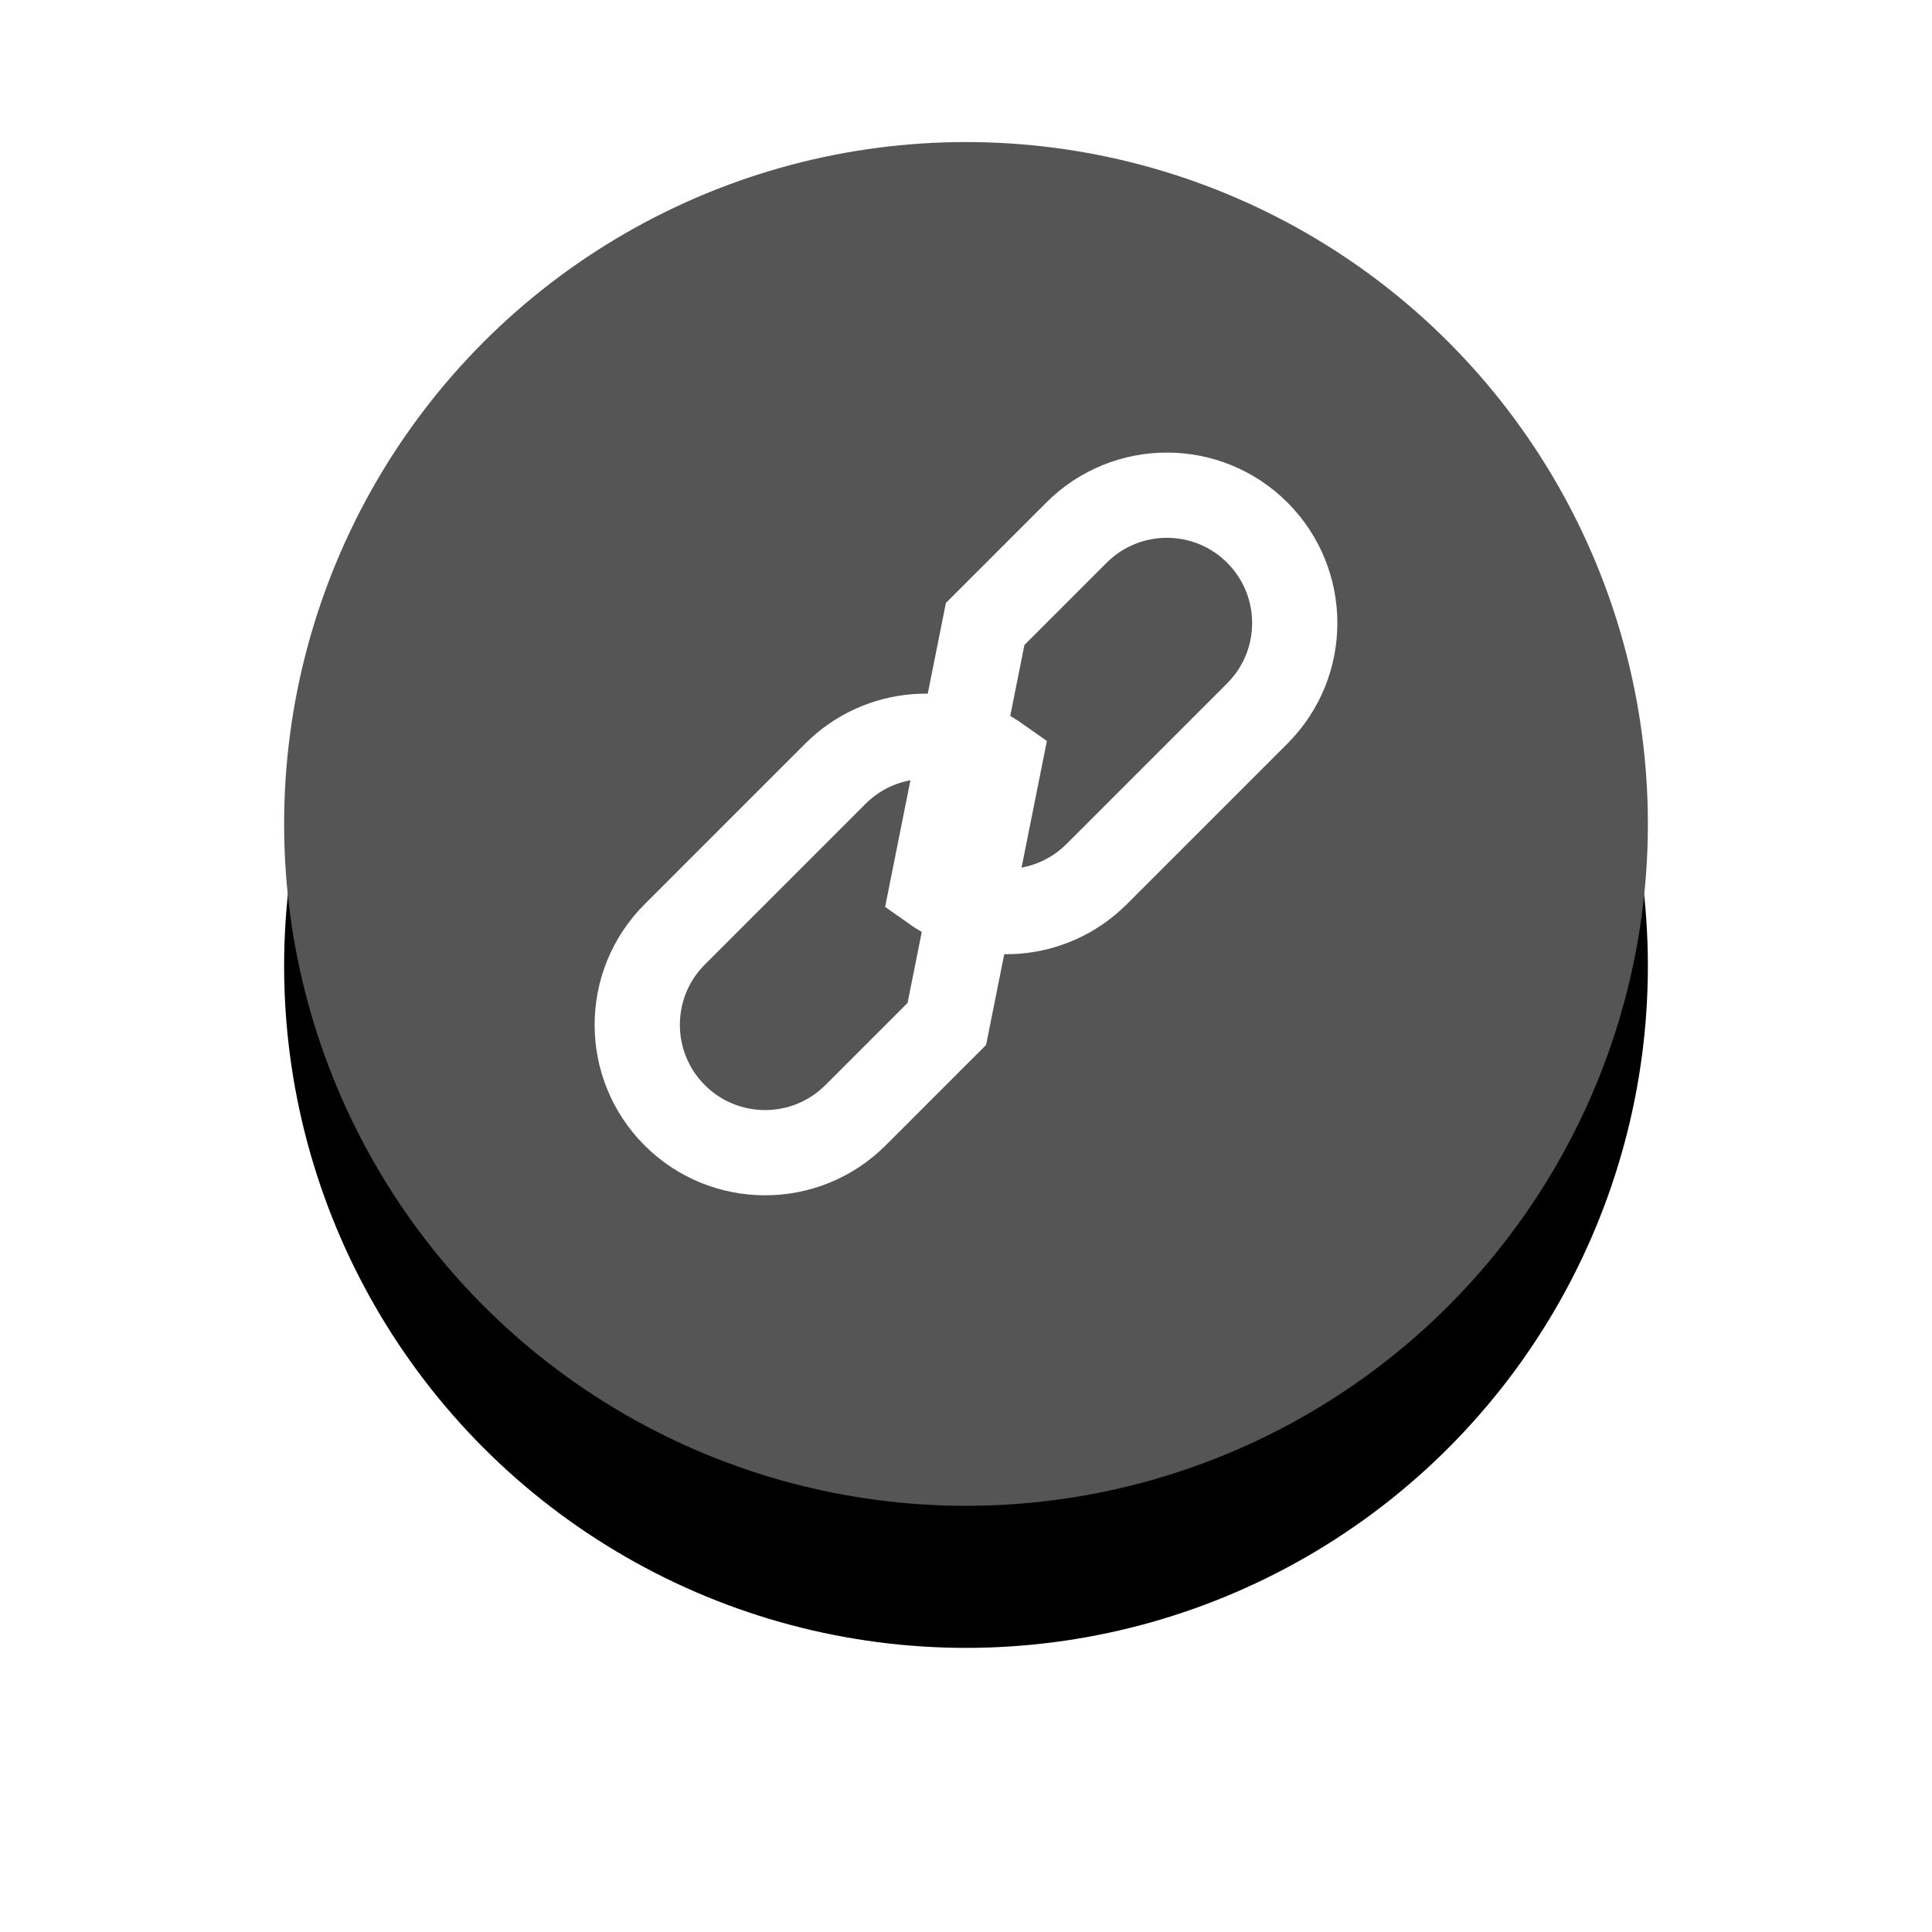 <?xml version="1.0" encoding="UTF-8"?>
<svg width="68px" height="68px" viewBox="0 0 68 68" version="1.1" xmlns="http://www.w3.org/2000/svg" xmlns:xlink="http://www.w3.org/1999/xlink">
    <!-- Generator: Sketch 48.2 (47327) - http://www.bohemiancoding.com/sketch -->
    <title>step1_underway</title>
    <desc>Created with Sketch.</desc>
    <defs>
        <circle id="path-1" cx="24" cy="24" r="24"></circle>
        <filter x="-36.5%" y="-26.0%" width="172.9%" height="172.9%" filterUnits="objectBoundingBox" id="filter-2">
            <feOffset dx="0" dy="5" in="SourceAlpha" result="shadowOffsetOuter1"></feOffset>
            <feGaussianBlur stdDeviation="5" in="shadowOffsetOuter1" result="shadowBlurOuter1"></feGaussianBlur>
            <feColorMatrix values="0 0 0 0 0.333   0 0 0 0 0.333   0 0 0 0 0.333  0 0 0 0.2 0" type="matrix" in="shadowBlurOuter1"></feColorMatrix>
        </filter>
    </defs>
    <g id="绑定支付宝1" stroke="none" stroke-width="1" fill="none" fill-rule="evenodd" transform="translate(-94, -171)">
        <g id="step1_underway" transform="translate(104, 176)">
            <g id="Oval-2">
                <use fill="black" fill-opacity="1" filter="url(#filter-2)" xlink:href="#path-1"></use>
                <use fill="#555555" fill-rule="evenodd" xlink:href="#path-1"></use>
            </g>
            <g id="Group" transform="translate(24, 24) rotate(-45) translate(-24, -24) translate(8, 18)" stroke="#FFFFFF" stroke-width="3">
                <path d="M10.546,10.5 L18.436,5.24 C18.075,3.117 16.226,1.5 14,1.5 L6,1.5 C3.515,1.5 1.5,3.515 1.5,6 C1.5,8.485 3.515,10.5 6,10.5 L10.546,10.5 Z" id="Rectangle-28-Copy"></path>
                <path d="M21.454,1.5 L13.564,6.76 C13.925,8.883 15.774,10.5 18,10.5 L26,10.5 C28.485,10.5 30.5,8.485 30.5,6 C30.5,3.515 28.485,1.5 26,1.5 L21.454,1.5 Z" id="Rectangle-28-Copy-2"></path>
            </g>
        </g>
    </g>
</svg>